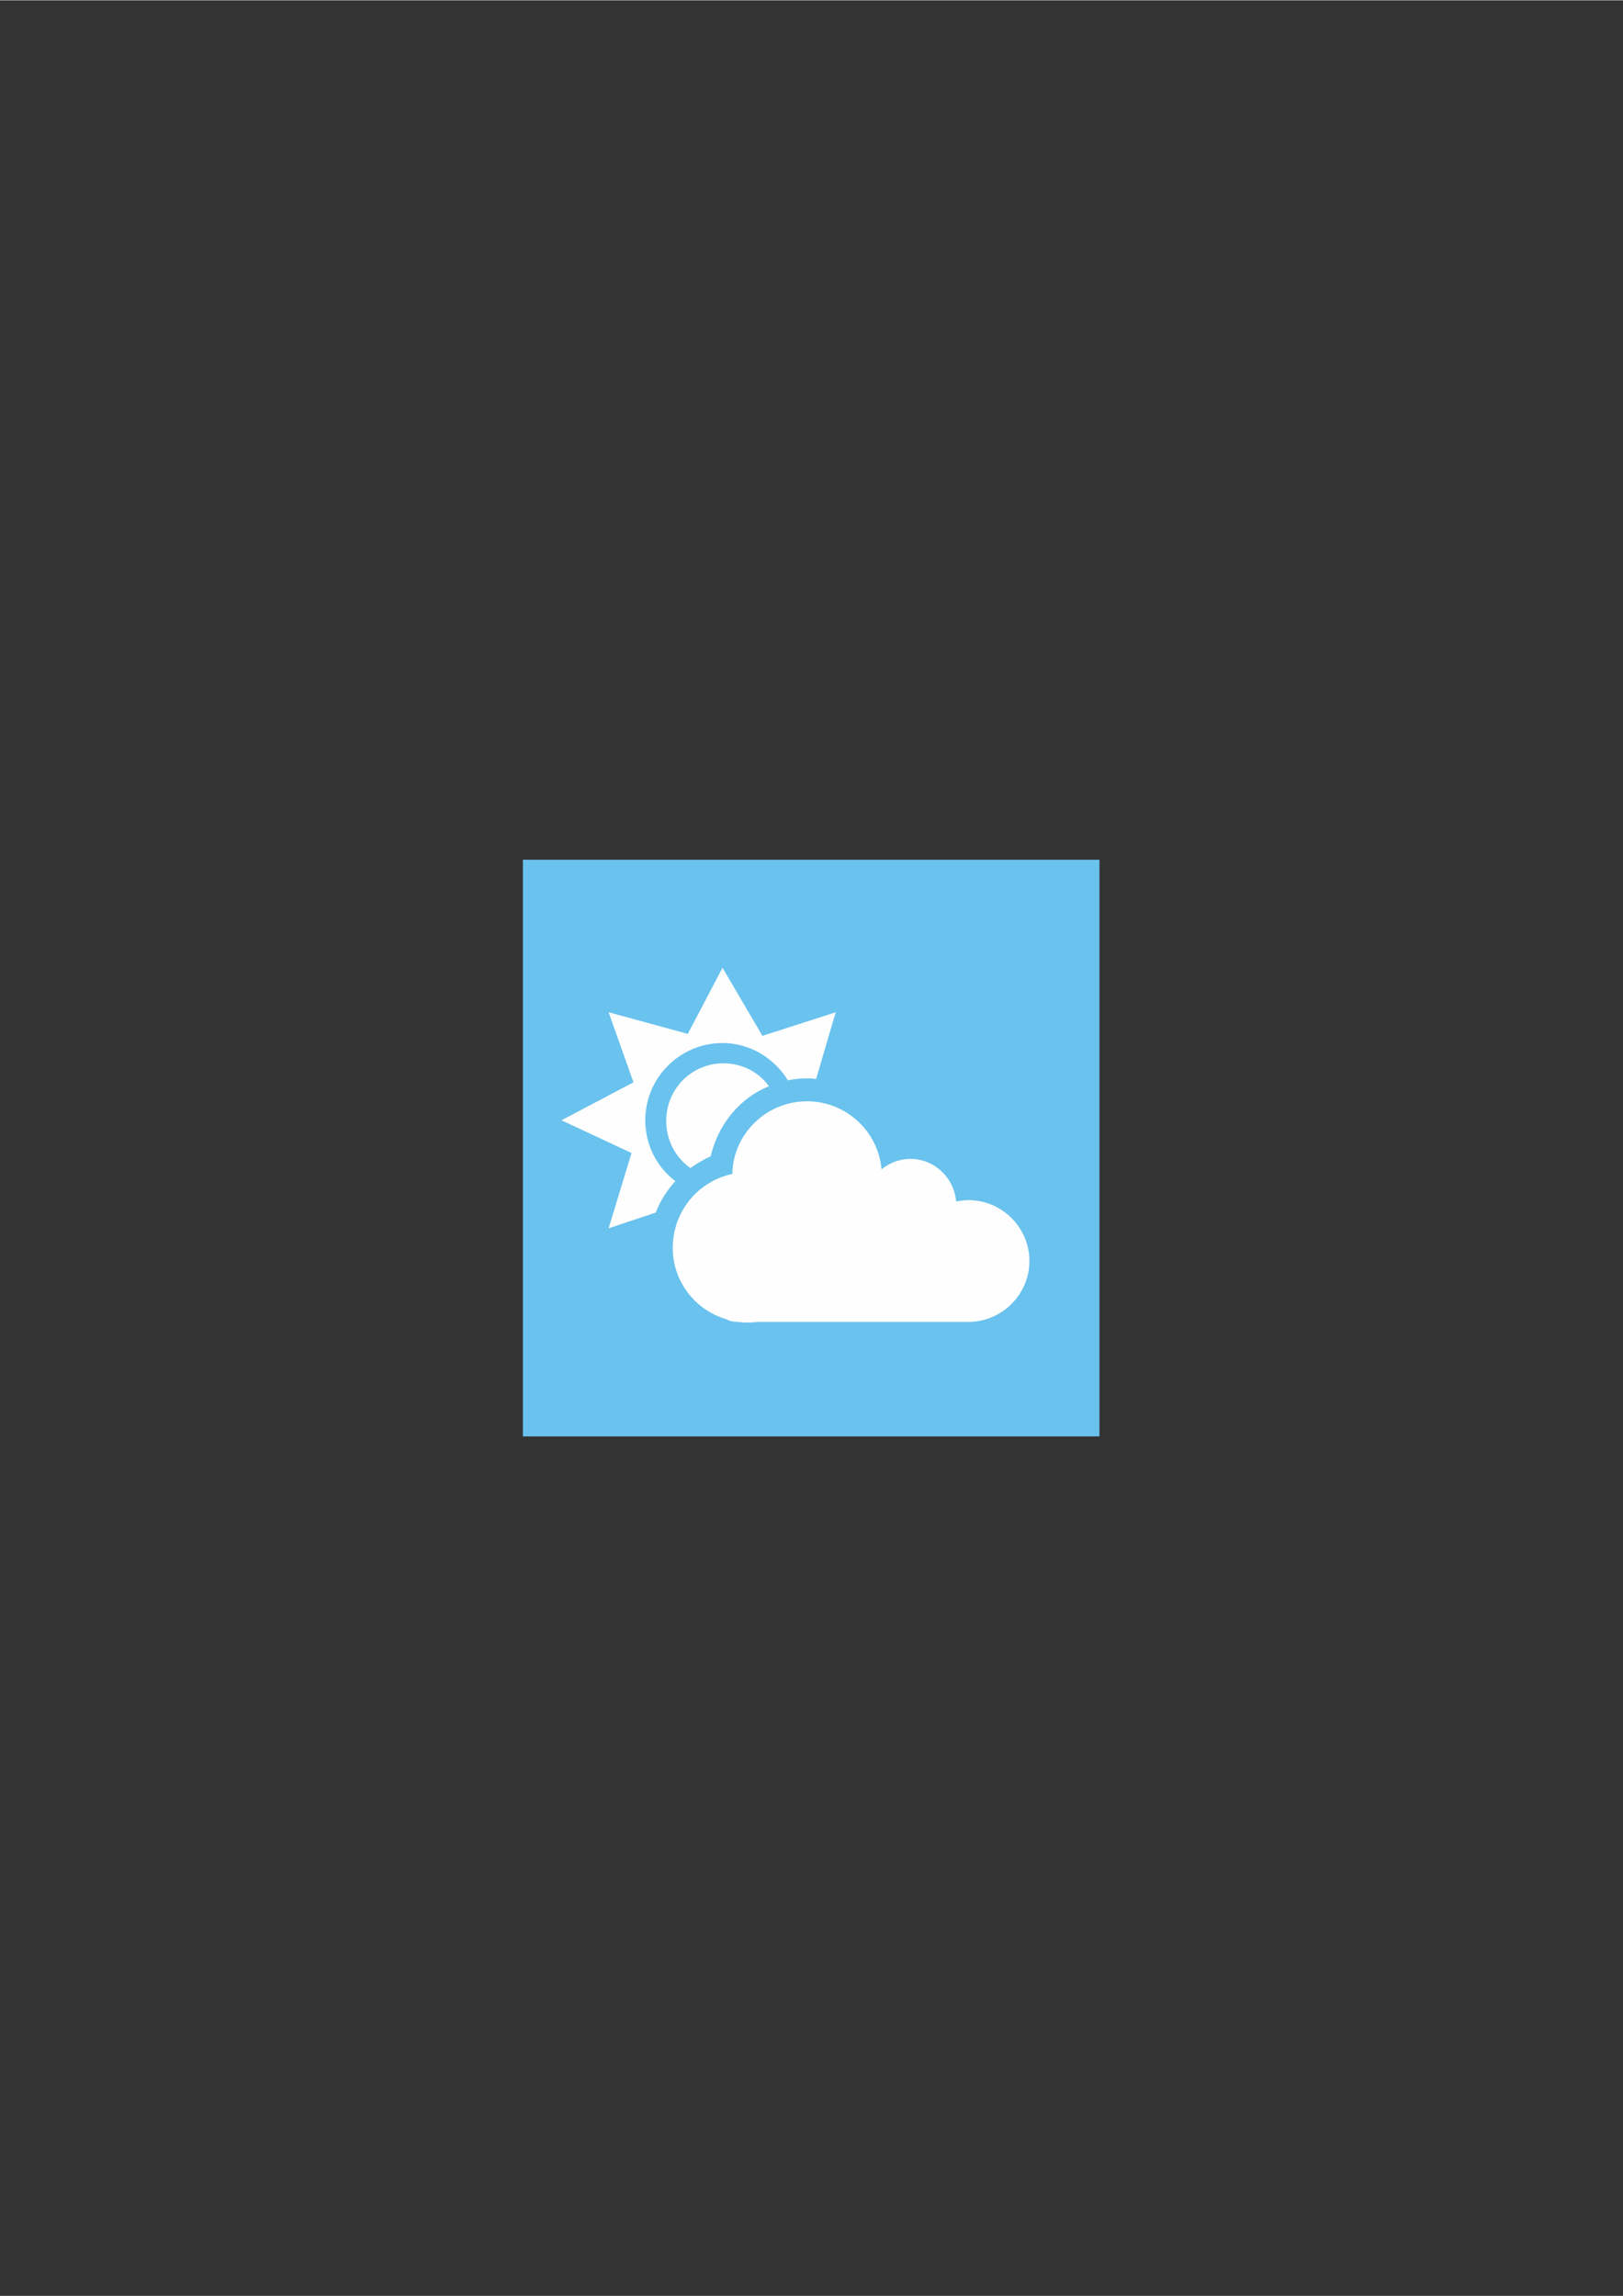 <?xml version="1.0" encoding="UTF-8"?>
<!DOCTYPE svg PUBLIC "-//W3C//DTD SVG 1.1//EN" "http://www.w3.org/Graphics/SVG/1.1/DTD/svg11.dtd">
<!-- Creator: CorelDRAW X7 -->
<svg xmlns="http://www.w3.org/2000/svg" xml:space="preserve" width="2480px" height="3508px" version="1.1" style="shape-rendering:geometricPrecision; text-rendering:geometricPrecision; image-rendering:optimizeQuality; fill-rule:evenodd; clip-rule:evenodd"
viewBox="0 0 2480 3507"
 xmlns:xlink="http://www.w3.org/1999/xlink">
 <rect x="0" y="0" width="2480" height="3507" fill="#333333" stroke="none"/>
 <defs>
  <style type="text/css">
   <![CDATA[
    .fil1 {fill:#FEFEFE}
    .fil0 {fill:#6AC2EE}
   ]]>
  </style>
 </defs>
 <g id="Слой_x0020_1">
  <g id="_620262320">
   <rect class="fil0" x="799" y="1313" width="881" height="881"/>
   <path class="fil1" d="M1104 1478l61 104 112 -36 -30 102c-5,-1 -9,-1 -14,-1 -10,0 -20,1 -29,3 -21,-34 -58,-57 -100,-57 -65,0 -118,53 -118,118 0,38 18,72 46,93 -13,14 -23,30 -30,48l-72 24 35 -115 -107 -50 110 -58 -38 -107 121 33 53 -101zm1 146c29,0 54,13 70,35 -45,18 -78,59 -89,107 -11,5 -21,11 -31,18 -23,-16 -37,-43 -37,-72 0,-49 39,-88 87,-88zm128 58c60,0 109,46 114,104 12,-10 28,-16 44,-16 37,0 67,29 70,65 6,-1 13,-2 19,-2 51,0 93,42 93,93 0,51 -42,93 -93,93 -1,0 -2,0 -4,0 -2,0 -5,0 -8,0l-311 0c-5,1 -10,1 -15,1 -5,0 -9,0 -14,-1 -7,0 -13,-1 -18,-4 -48,-14 -82,-58 -82,-109 0,-56 39,-102 91,-113 1,-61 52,-111 114,-111z"/>
  </g>
 </g>
</svg>
